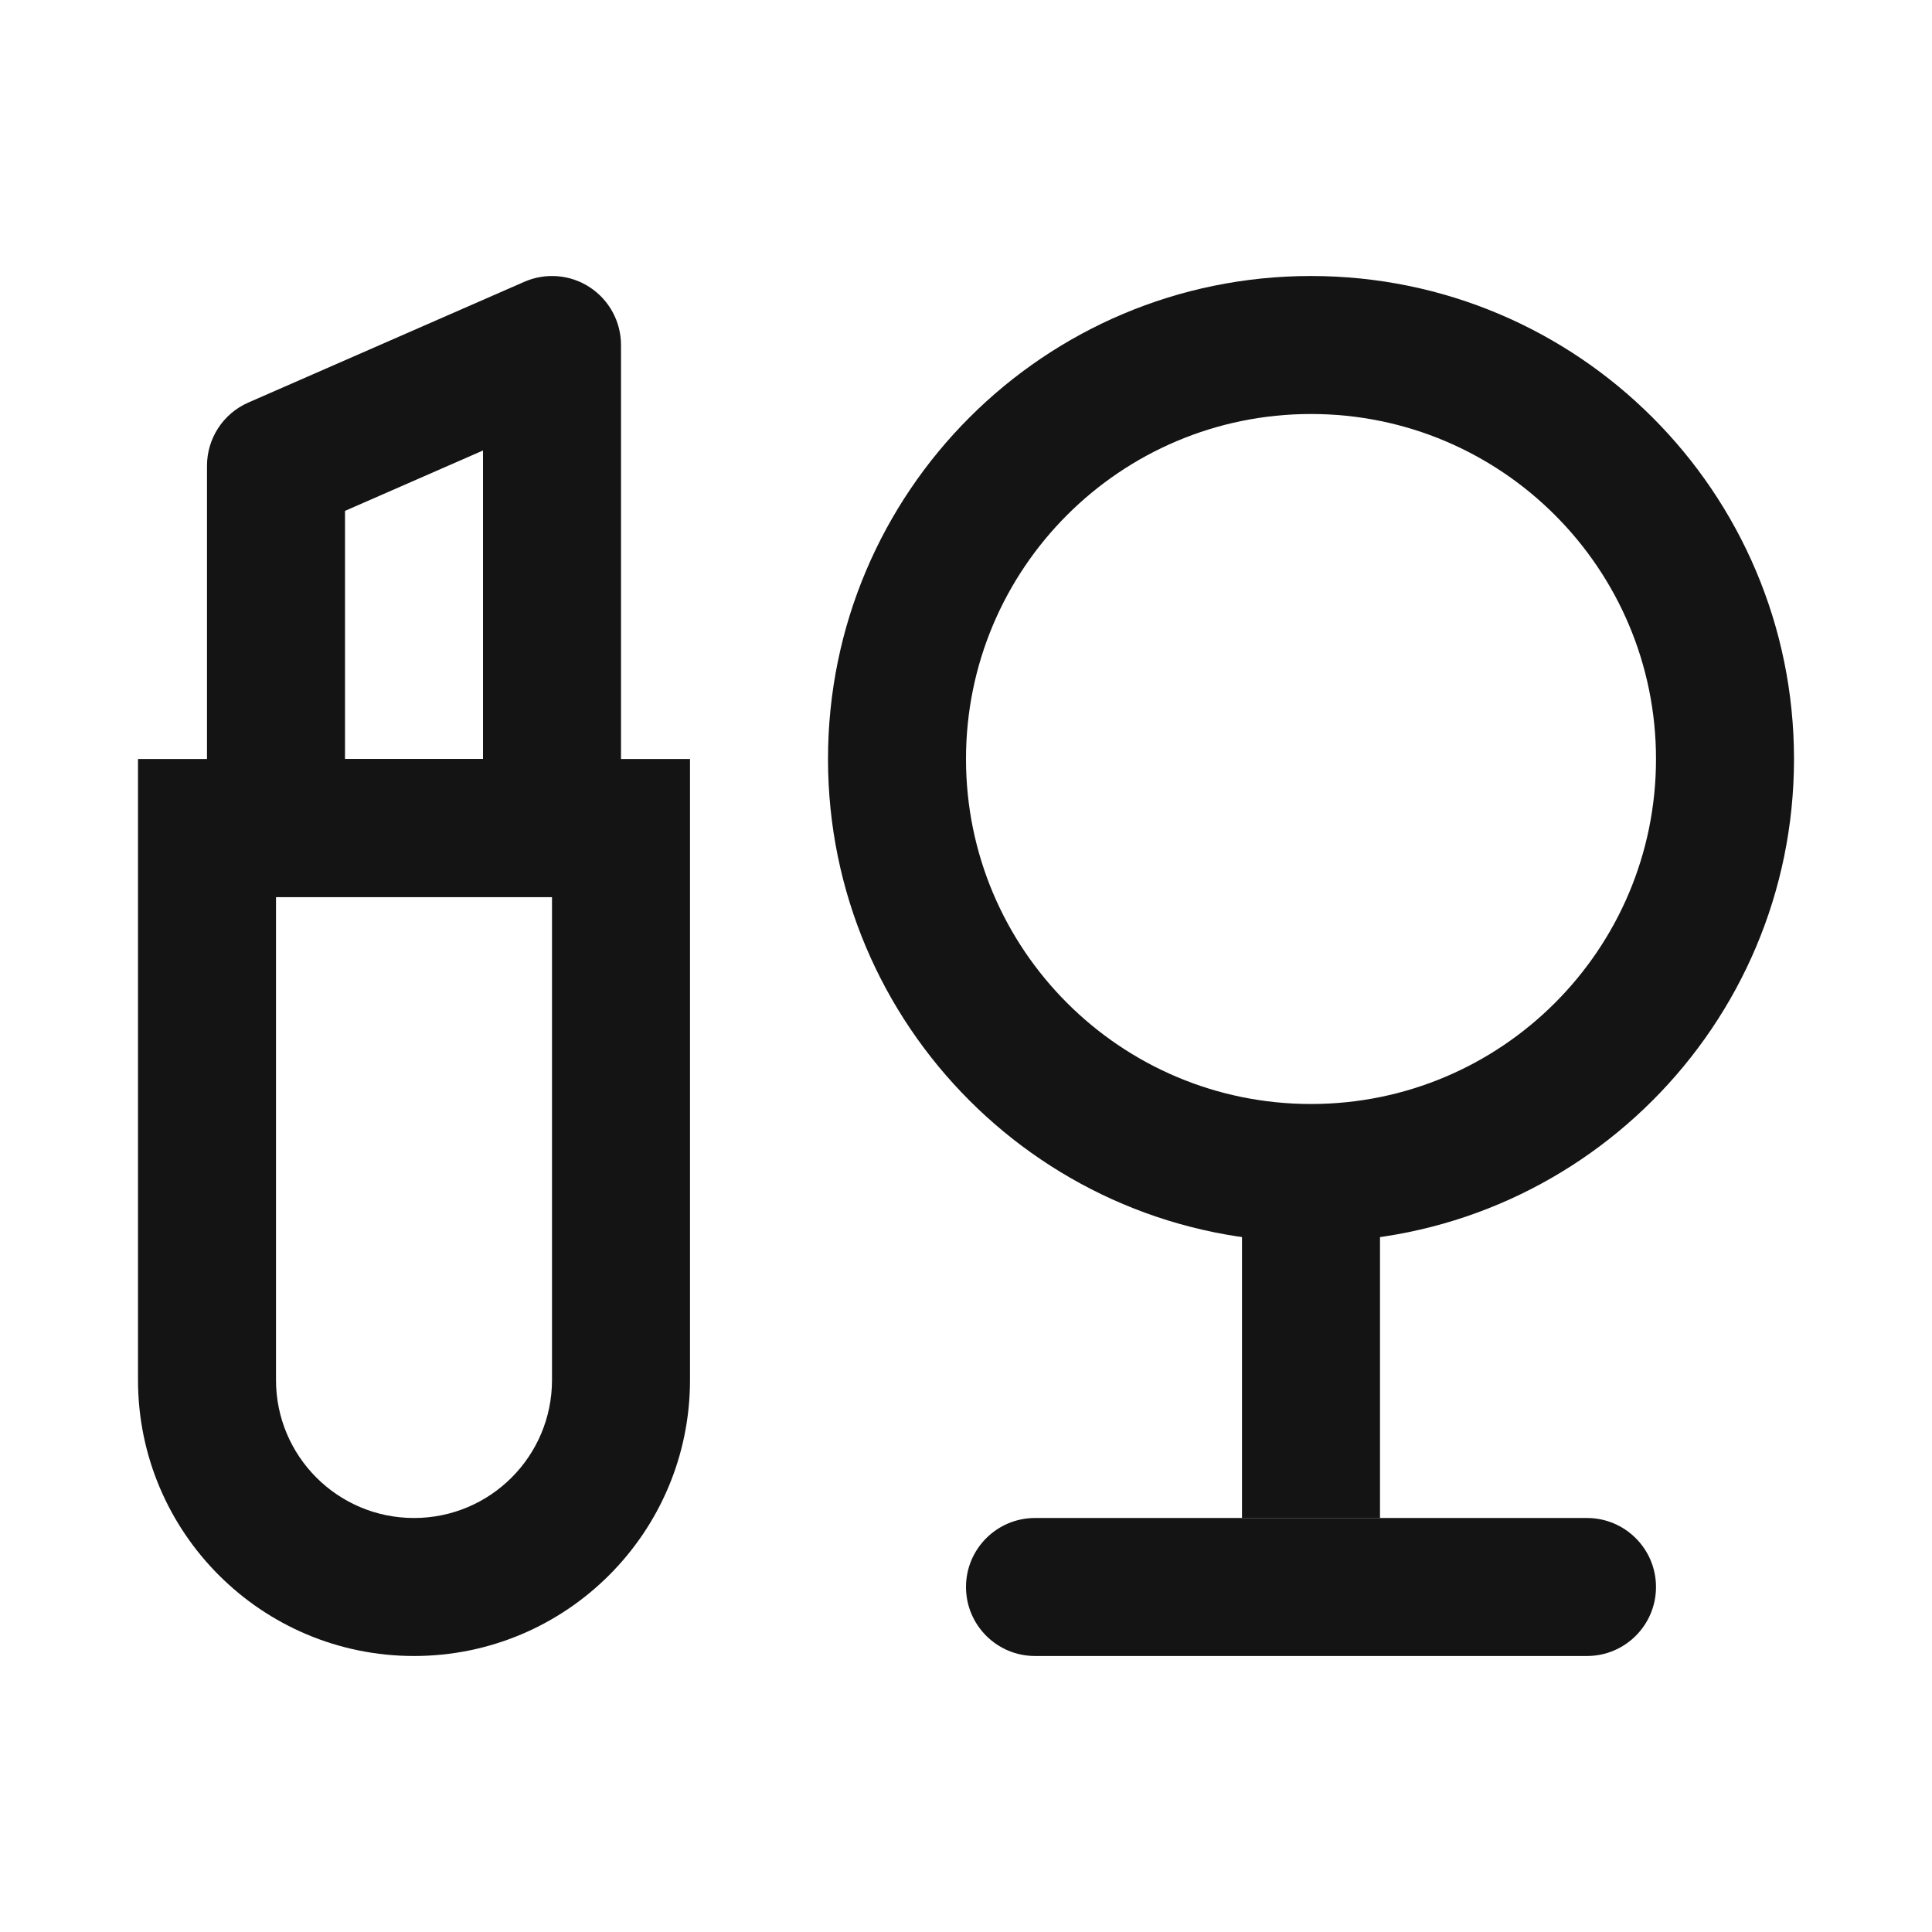 <svg width="28" height="28" viewBox="0 0 28 28" fill="none" xmlns="http://www.w3.org/2000/svg">
<path fill-rule="evenodd" clip-rule="evenodd" d="M2 11H10V20C10 22.209 8.209 24 6 24C3.791 24 2 22.209 2 20V11ZM4 13V20C4 21.105 4.895 22 6 22C7.105 22 8 21.105 8 20V13H4Z" fill="#141414"/>
<path fill-rule="evenodd" clip-rule="evenodd" d="M8.547 4.163C8.83 4.348 9 4.663 9 5V12C9 12.552 8.552 13 8 13H4C3.448 13 3 12.552 3 12V6.75C3 6.353 3.235 5.993 3.599 5.834L7.599 4.084C7.908 3.949 8.265 3.978 8.547 4.163ZM5 7.404V11H7V6.529L5 7.404Z" fill="#141414"/>
<path fill-rule="evenodd" clip-rule="evenodd" d="M19 6C16.239 6 14 8.239 14 11C14 13.761 16.239 16 19 16C21.761 16 24 13.761 24 11C24 8.239 21.761 6 19 6ZM12 11C12 7.134 15.134 4 19 4C22.866 4 26 7.134 26 11C26 14.866 22.866 18 19 18C15.134 18 12 14.866 12 11Z" fill="#141414"/>
<path d="M18 17H20V22H18V17Z" fill="#141414"/>
<path d="M15 24C14.448 24 14 23.552 14 23C14 22.448 14.448 22 15 22H23C23.552 22 24 22.448 24 23C24 23.552 23.552 24 23 24L15 24Z" fill="#141414"/>
</svg>
